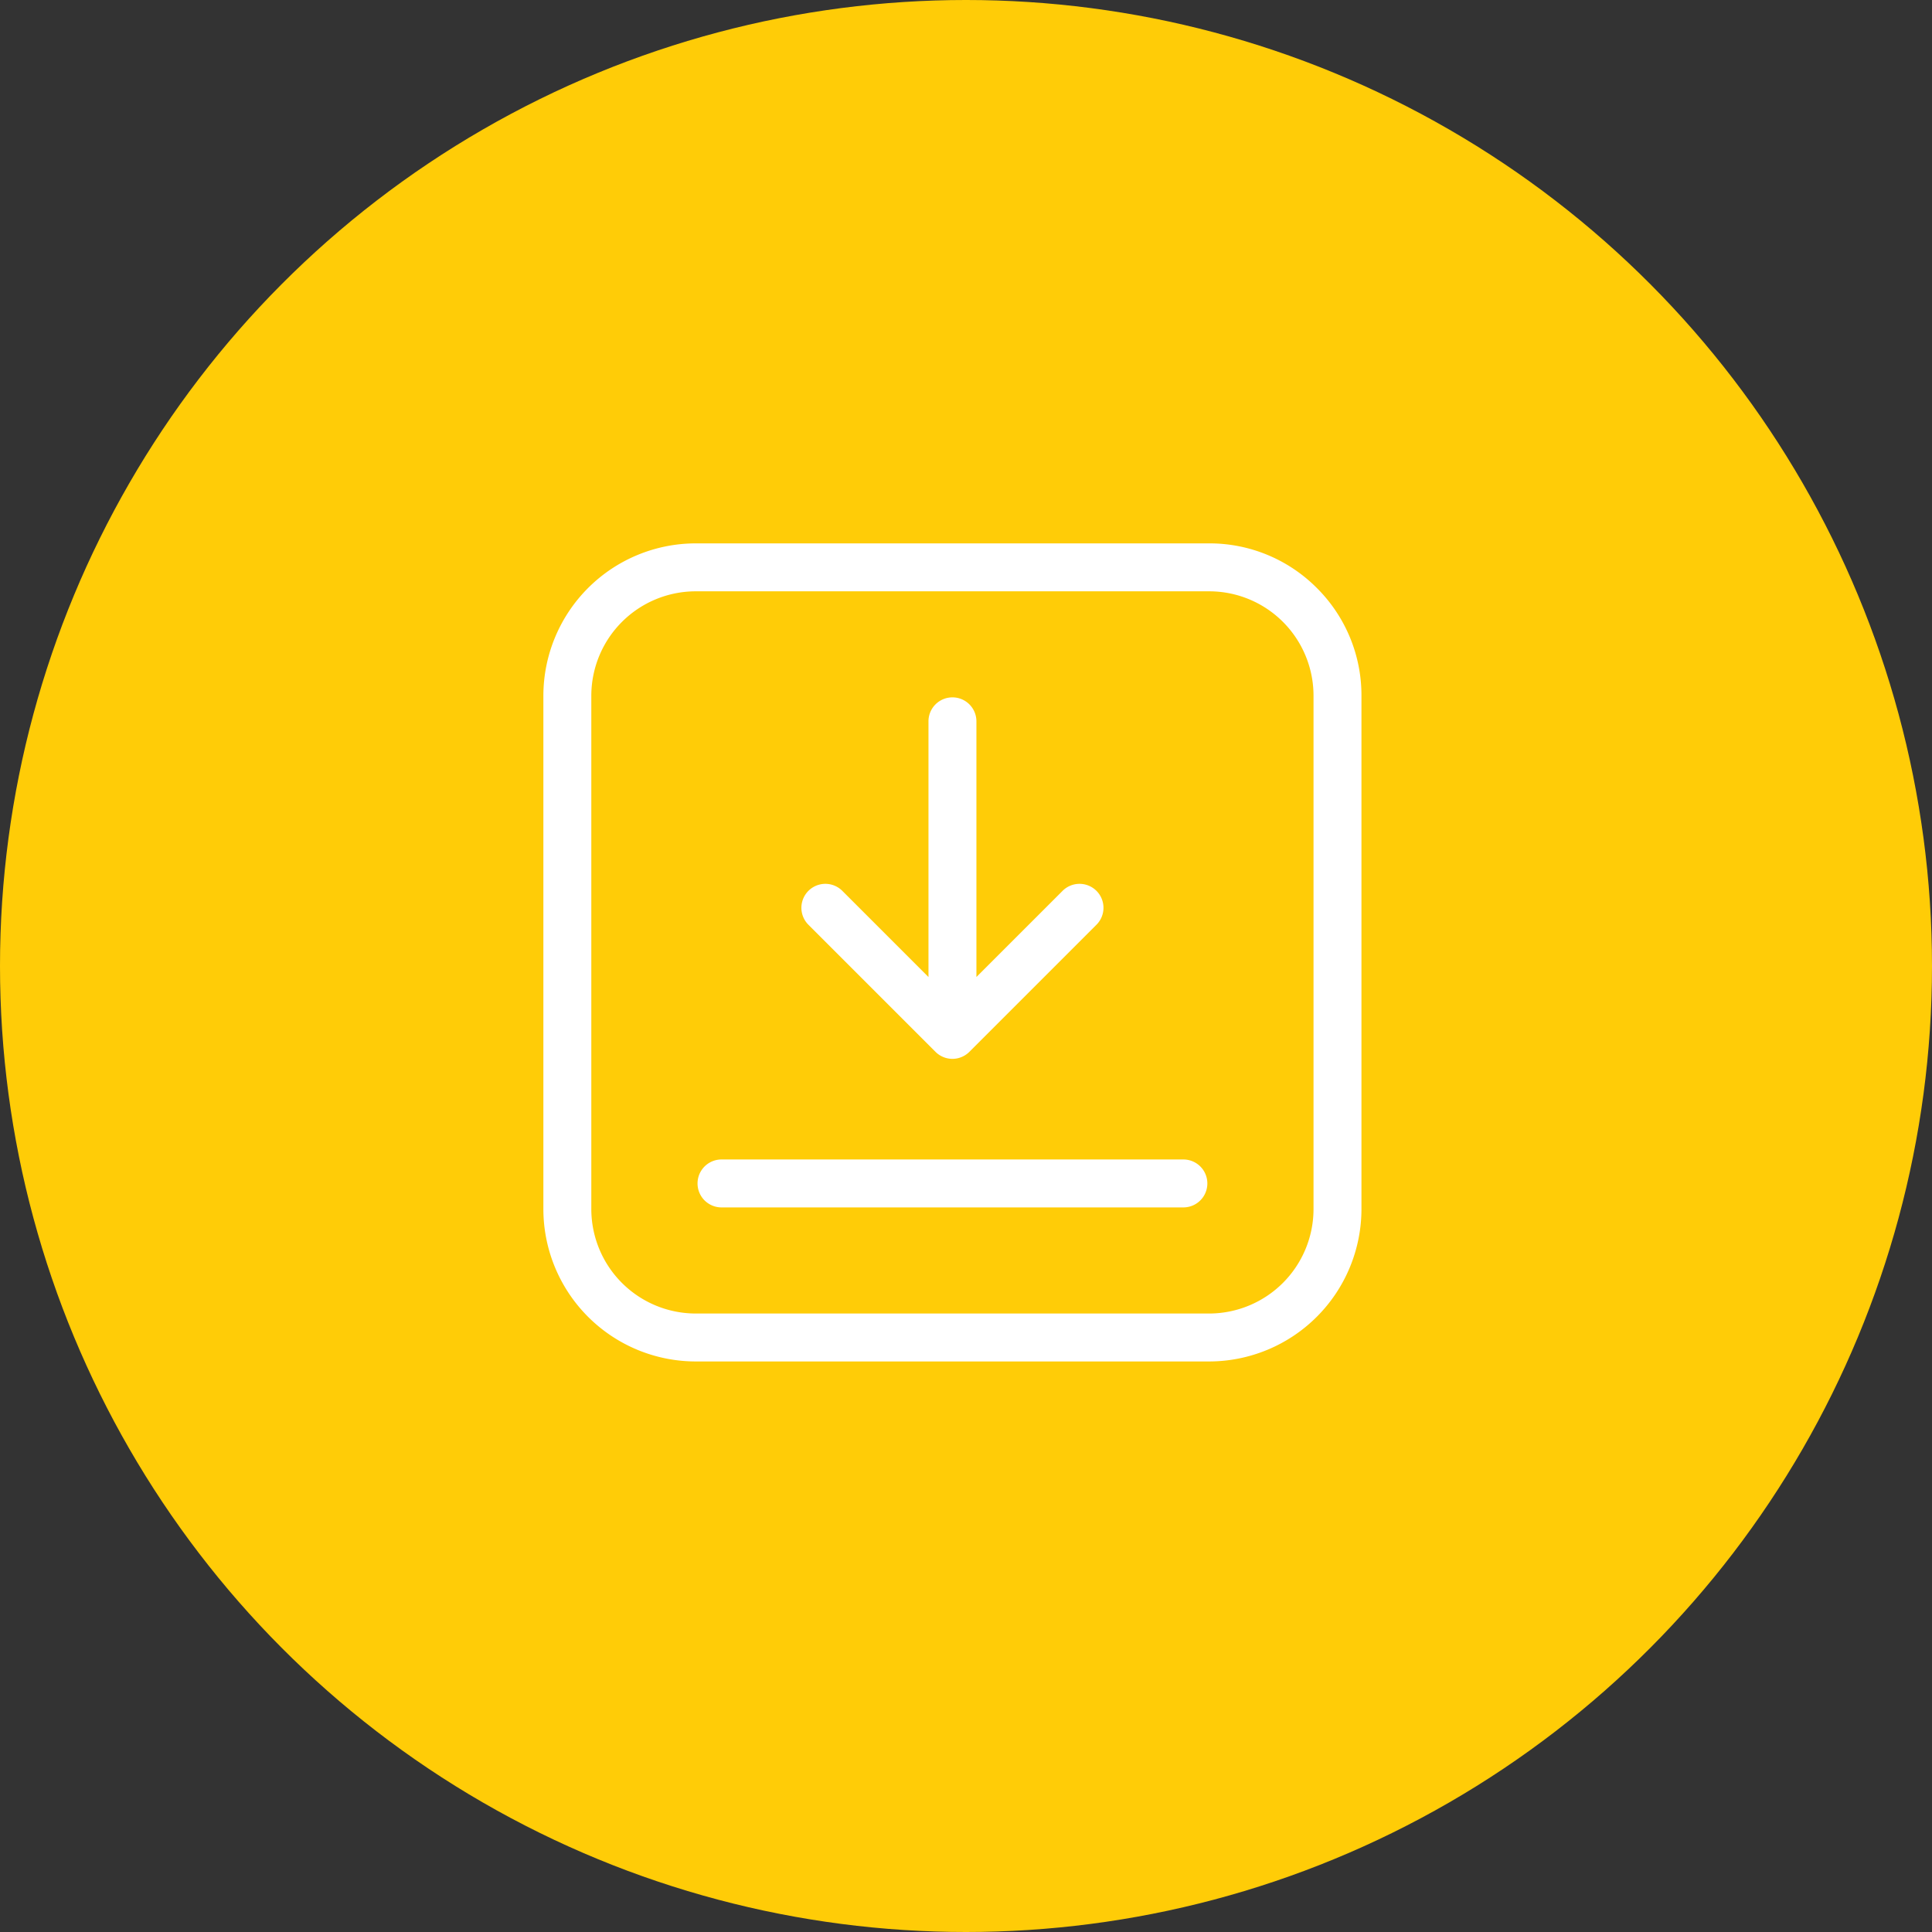 <svg xmlns="http://www.w3.org/2000/svg" width="64" height="64" viewBox="0 0 64 64">
  <rect x="0" y="0" width="64" height="64" fill="#333333" stroke="none"/>
  <g id="downlode" transform="translate(-1043 -3464)">
    <circle id="Ellipse_5" data-name="Ellipse 5" cx="32" cy="32" r="32" transform="translate(1043 3464)" fill="#ffcc07"/>
    <g id="download" transform="translate(1061 3482)">
      <g id="Group_10" data-name="Group 10">
        <g id="Group_9" data-name="Group 9">
          <path id="Path_2838" data-name="Path 2838" d="M25.622,1.478A5.013,5.013,0,0,0,22.054,0H5.046A5.052,5.052,0,0,0,0,5.046V22.054A5.052,5.052,0,0,0,5.046,27.1H22.054A5.052,5.052,0,0,0,27.1,22.054V5.046A5.013,5.013,0,0,0,25.622,1.478Zm-.11,20.576a3.462,3.462,0,0,1-3.458,3.458H5.046a3.462,3.462,0,0,1-3.458-3.458V5.046A3.462,3.462,0,0,1,5.046,1.588H22.054a3.458,3.458,0,0,1,3.458,3.458Z" fill="#fff"/>
        </g>
      </g>
      <g id="Group_12" data-name="Group 12" transform="translate(8.547 5.102)">
        <g id="Group_11" data-name="Group 11">
          <path id="Path_2839" data-name="Path 2839" d="M171.246,102.809a.794.794,0,0,0-1.123,0l-2.854,2.854v-8.47a.794.794,0,0,0-1.588,0v8.47l-2.854-2.854a.794.794,0,1,0-1.123,1.123l4.209,4.209a.794.794,0,0,0,1.123,0l4.209-4.209A.794.794,0,0,0,171.246,102.809Z" transform="translate(-161.471 -96.4)" fill="#fff"/>
        </g>
      </g>
      <g id="Group_14" data-name="Group 14" transform="translate(5.103 20.41)">
        <g id="Group_13" data-name="Group 13">
          <path id="Path_2840" data-name="Path 2840" d="M112.5,385.6H97.2a.794.794,0,1,0,0,1.588H112.5a.794.794,0,1,0,0-1.588Z" transform="translate(-96.402 -385.601)" fill="#fff"/>
        </g>
      </g>
    </g>
  </g>
</svg>
